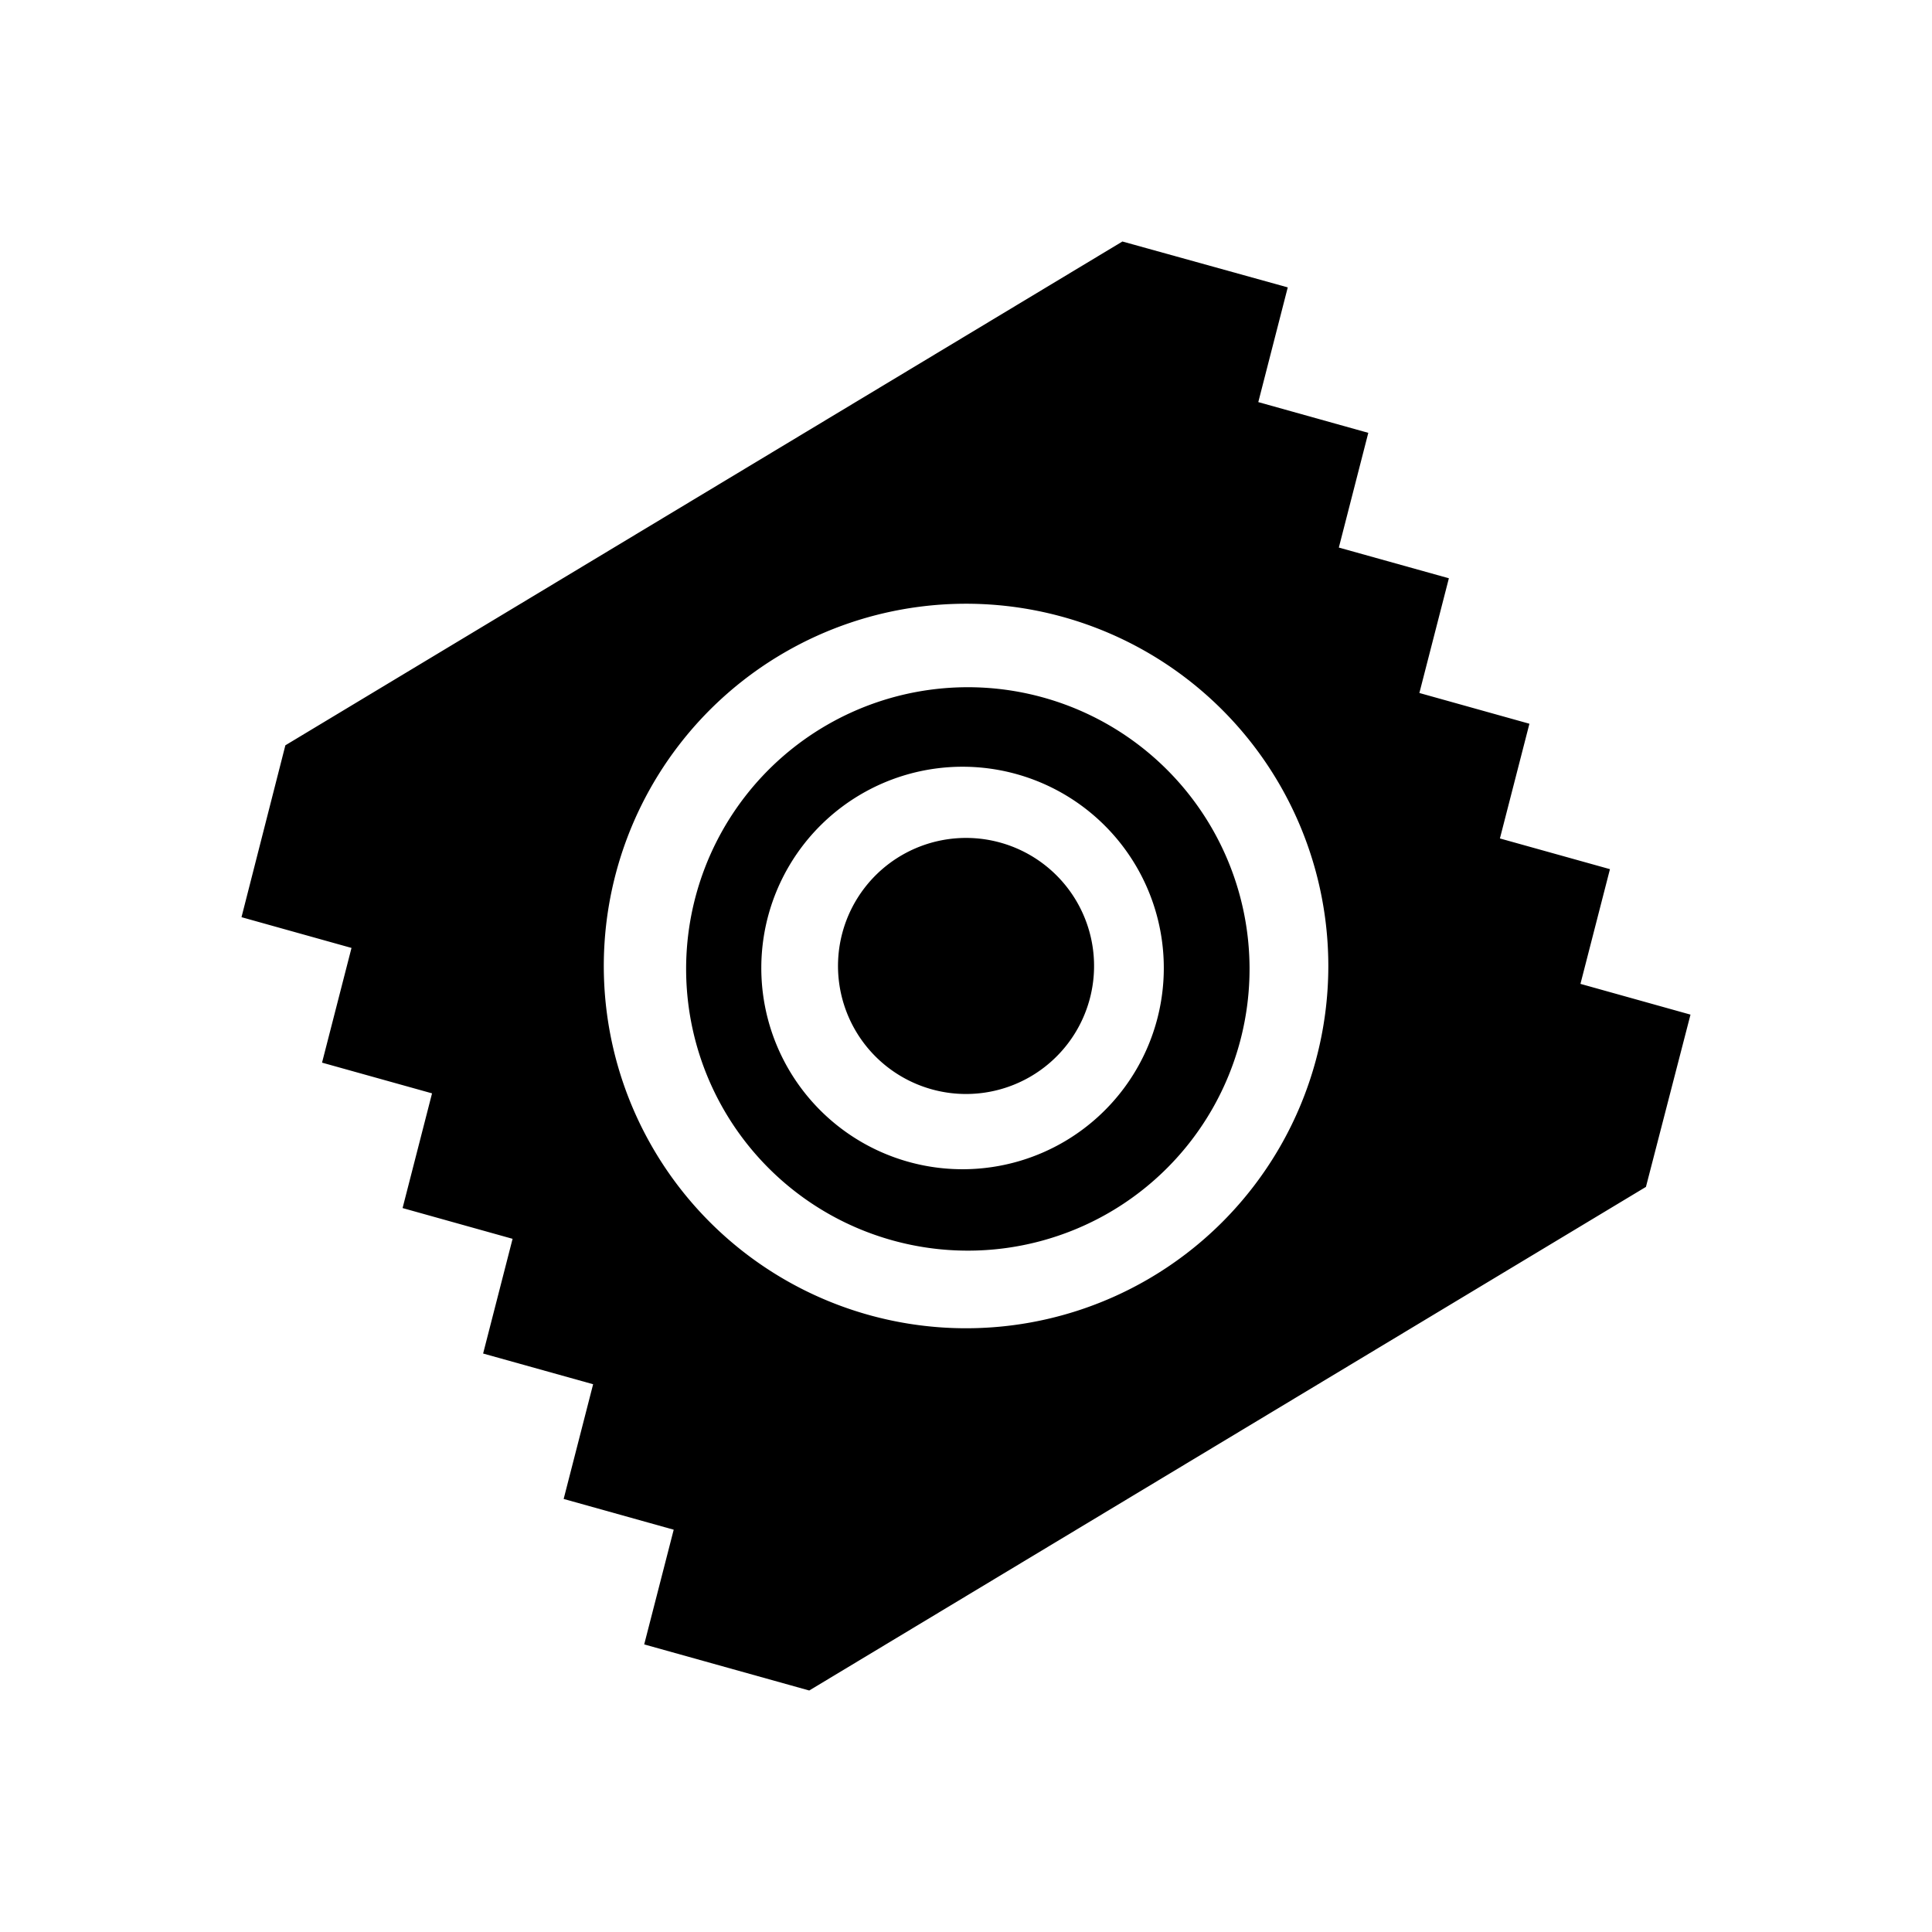 <svg xmlns="http://www.w3.org/2000/svg" width="3em" height="3em" viewBox="0 0 48 48"><path fill="currentColor" fill-rule="evenodd" d="m27.886 6l4.108 1.14l-.732 2.85l2.733.764l-.732 2.85l2.734.763l-.733 2.85l2.734.764l-.733 2.85l2.734.763l-.733 2.85l2.734.764l-1.107 4.28L20.105 42l-4.1-1.145l.733-2.85l-2.734-.764l.732-2.85l-2.733-.763l.732-2.85l-2.733-.764l.732-2.85l-2.733-.763l.732-2.85L6 22.787l1.09-4.27zM16.207 28.5a9 9 0 1 0 15.589-9a9 9 0 0 0-15.589 9m1.735-1.002A6.999 6.999 0 1 0 30.064 20.5a6.999 6.999 0 0 0-12.122 6.998m8.558.831a5 5 0 1 1-5-8.658a5 5 0 0 1 5 8.658m-.909-1.575a3.18 3.18 0 1 1-3.18-5.51a3.18 3.18 0 0 1 3.18 5.51" clip-rule="evenodd"/></svg>